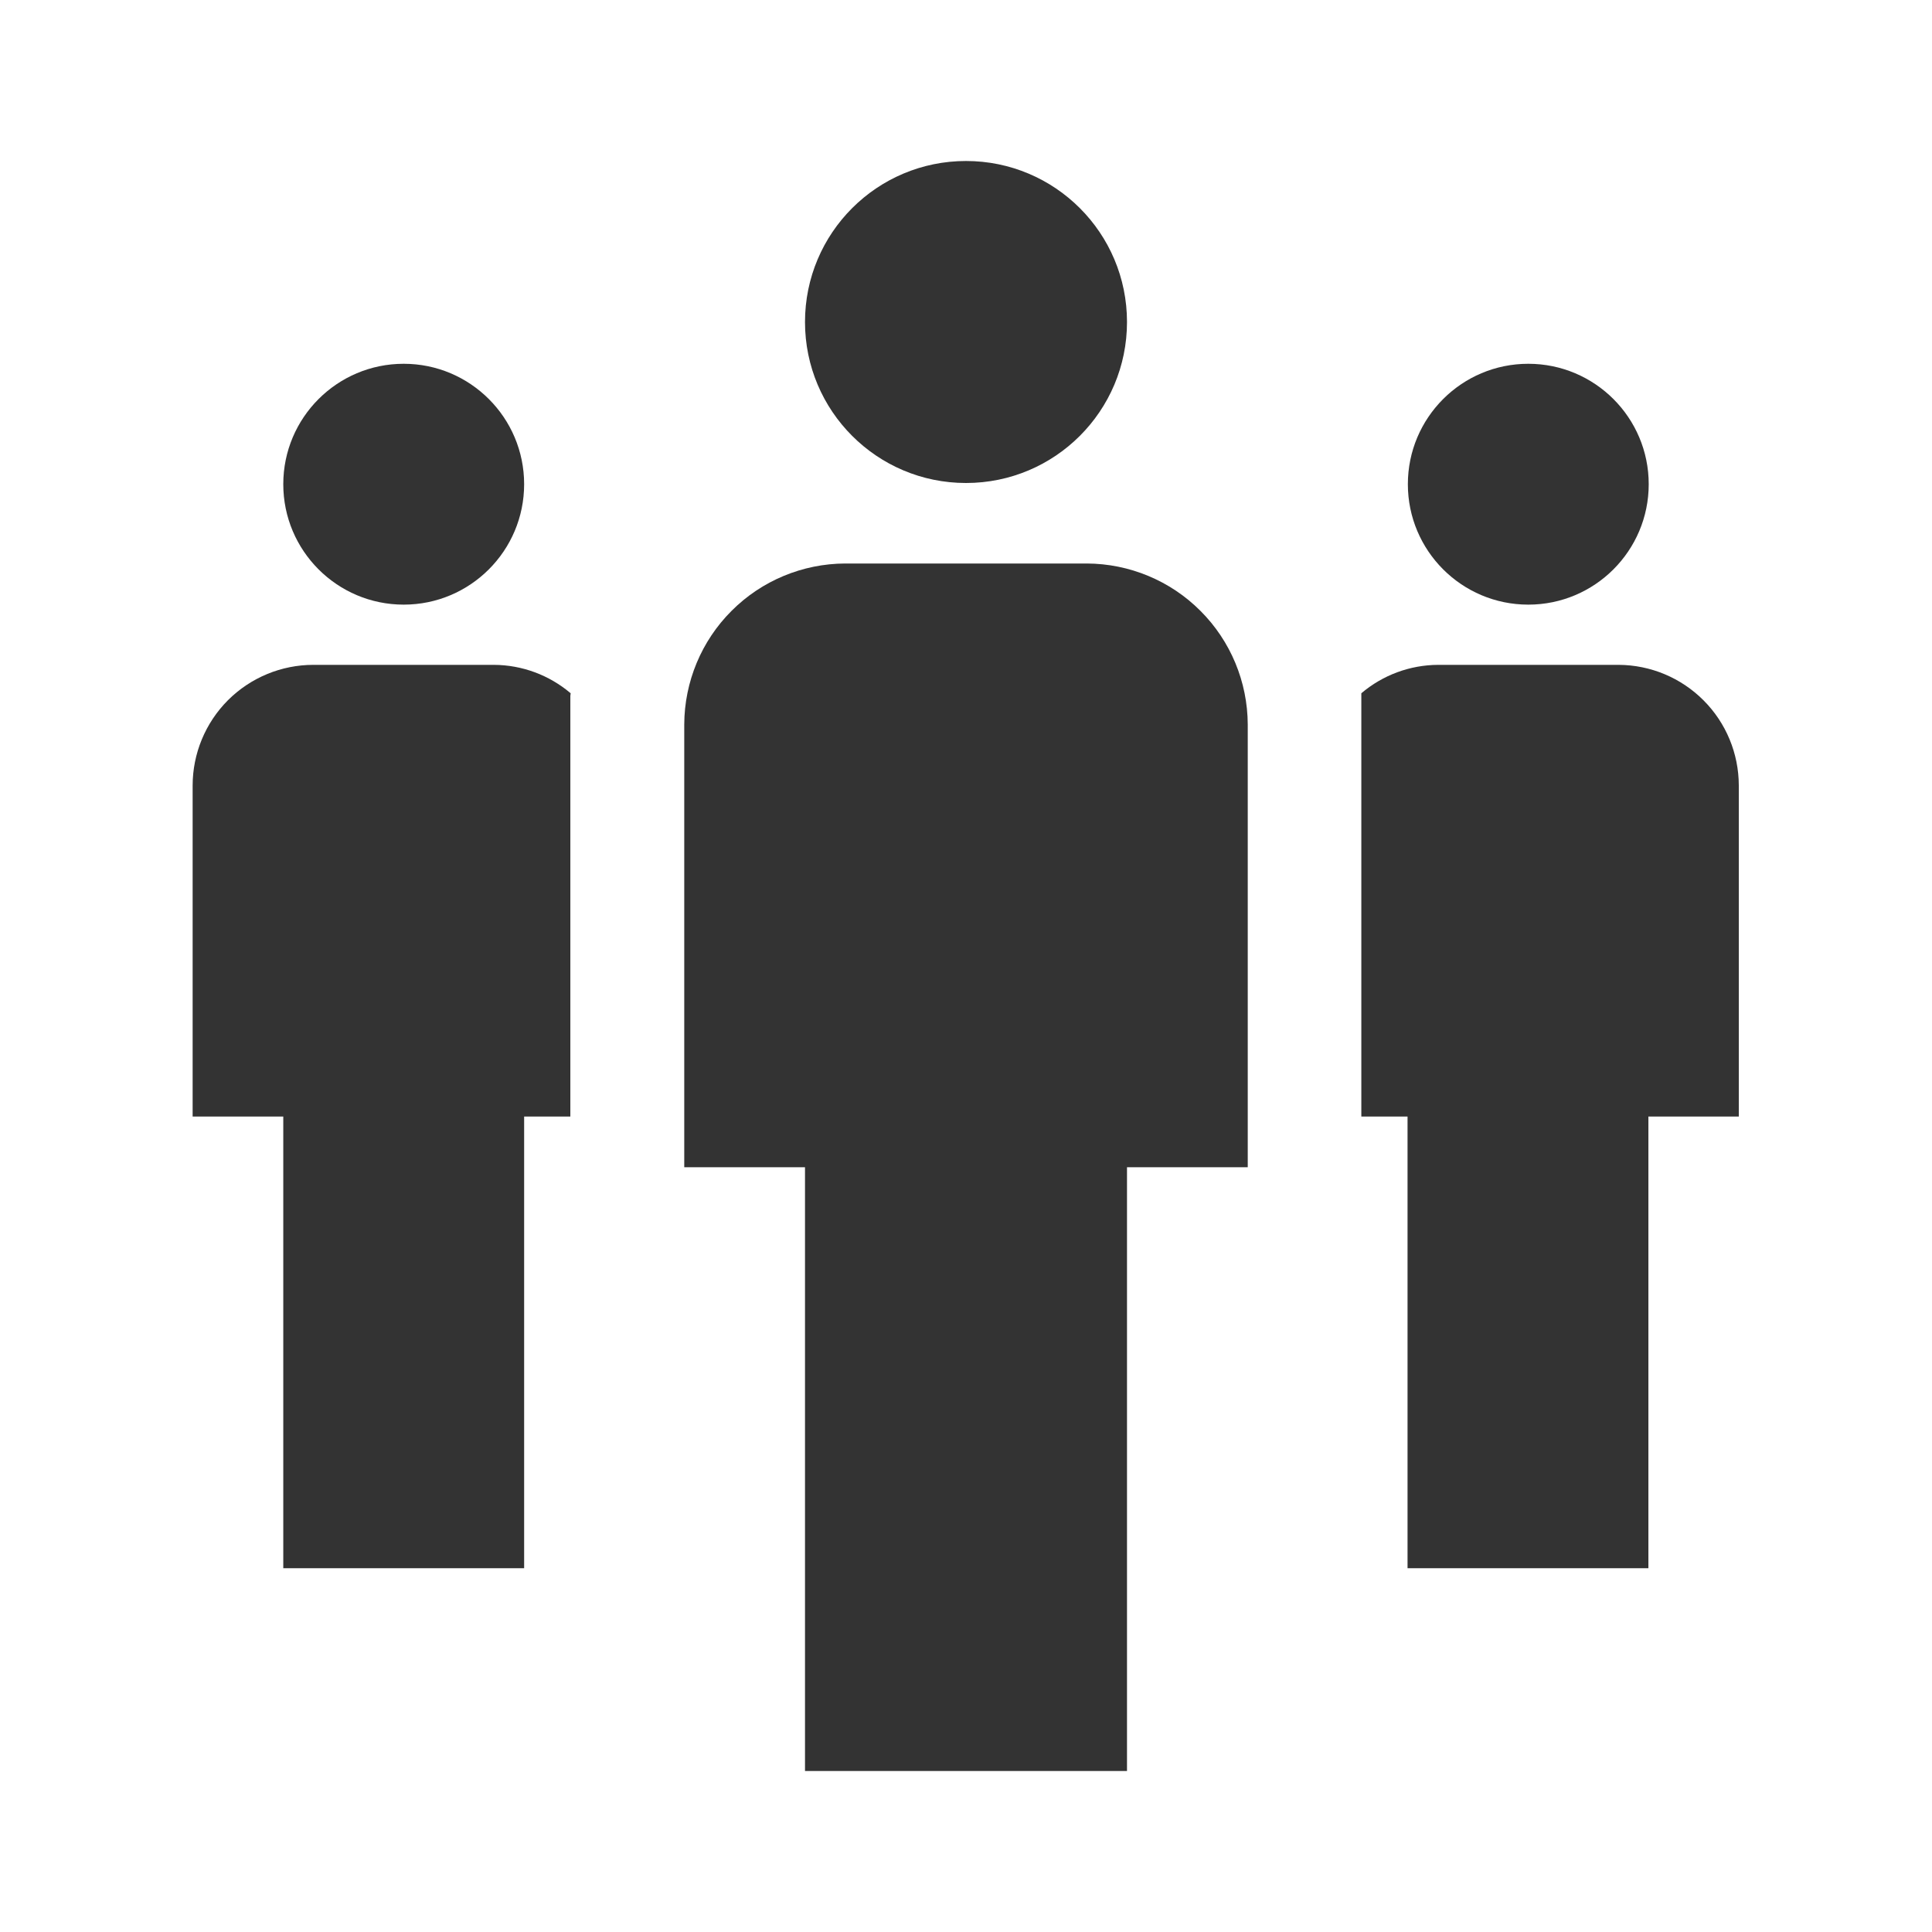 <svg width="24" height="24" viewBox="0 0 24 24" fill="none" xmlns="http://www.w3.org/2000/svg">
<path d="M14 4C14 5.105 13.105 6 12 6C10.895 6 10 5.105 10 4C10 2.895 10.895 2 12 2C13.105 2 14 2.895 14 4Z" fill="#333333"/>
<path d="M10 14.5V22H14V14.5H15.5V9C15.498 8.47 15.287 7.962 14.912 7.588C14.538 7.213 14.03 7.002 13.5 7H10.5C9.97 7.002 9.462 7.213 9.088 7.588C8.713 7.962 8.502 8.47 8.5 9V14.5H10Z" fill="#333333"/>
<path d="M7.089 8.612C6.823 8.386 6.486 8.261 6.137 8.259H3.893C3.495 8.259 3.114 8.417 2.832 8.698C2.551 8.98 2.393 9.361 2.393 9.759V13.87H3.519V19.481H6.511V13.87H7.085V8.645C7.085 8.639 7.086 8.633 7.087 8.628C7.088 8.623 7.089 8.617 7.089 8.612Z" fill="#333333"/>
<path d="M6.511 6.015C6.511 6.841 5.841 7.511 5.015 7.511C4.189 7.511 3.519 6.841 3.519 6.015C3.519 5.189 4.189 4.519 5.015 4.519C5.841 4.519 6.511 5.189 6.511 6.015Z" fill="#333333"/>
<path d="M20.107 8.259H17.863C17.514 8.261 17.177 8.386 16.911 8.612V13.87H17.485V19.481H20.477V13.87H21.6V9.756C21.599 9.36 21.442 8.98 21.162 8.7C20.882 8.419 20.503 8.261 20.107 8.259Z" fill="#333333"/>
<path d="M20.481 6.015C20.481 6.841 19.811 7.511 18.985 7.511C18.159 7.511 17.489 6.841 17.489 6.015C17.489 5.189 18.159 4.519 18.985 4.519C19.811 4.519 20.481 5.189 20.481 6.015Z" fill="#333333"/>
</svg>
